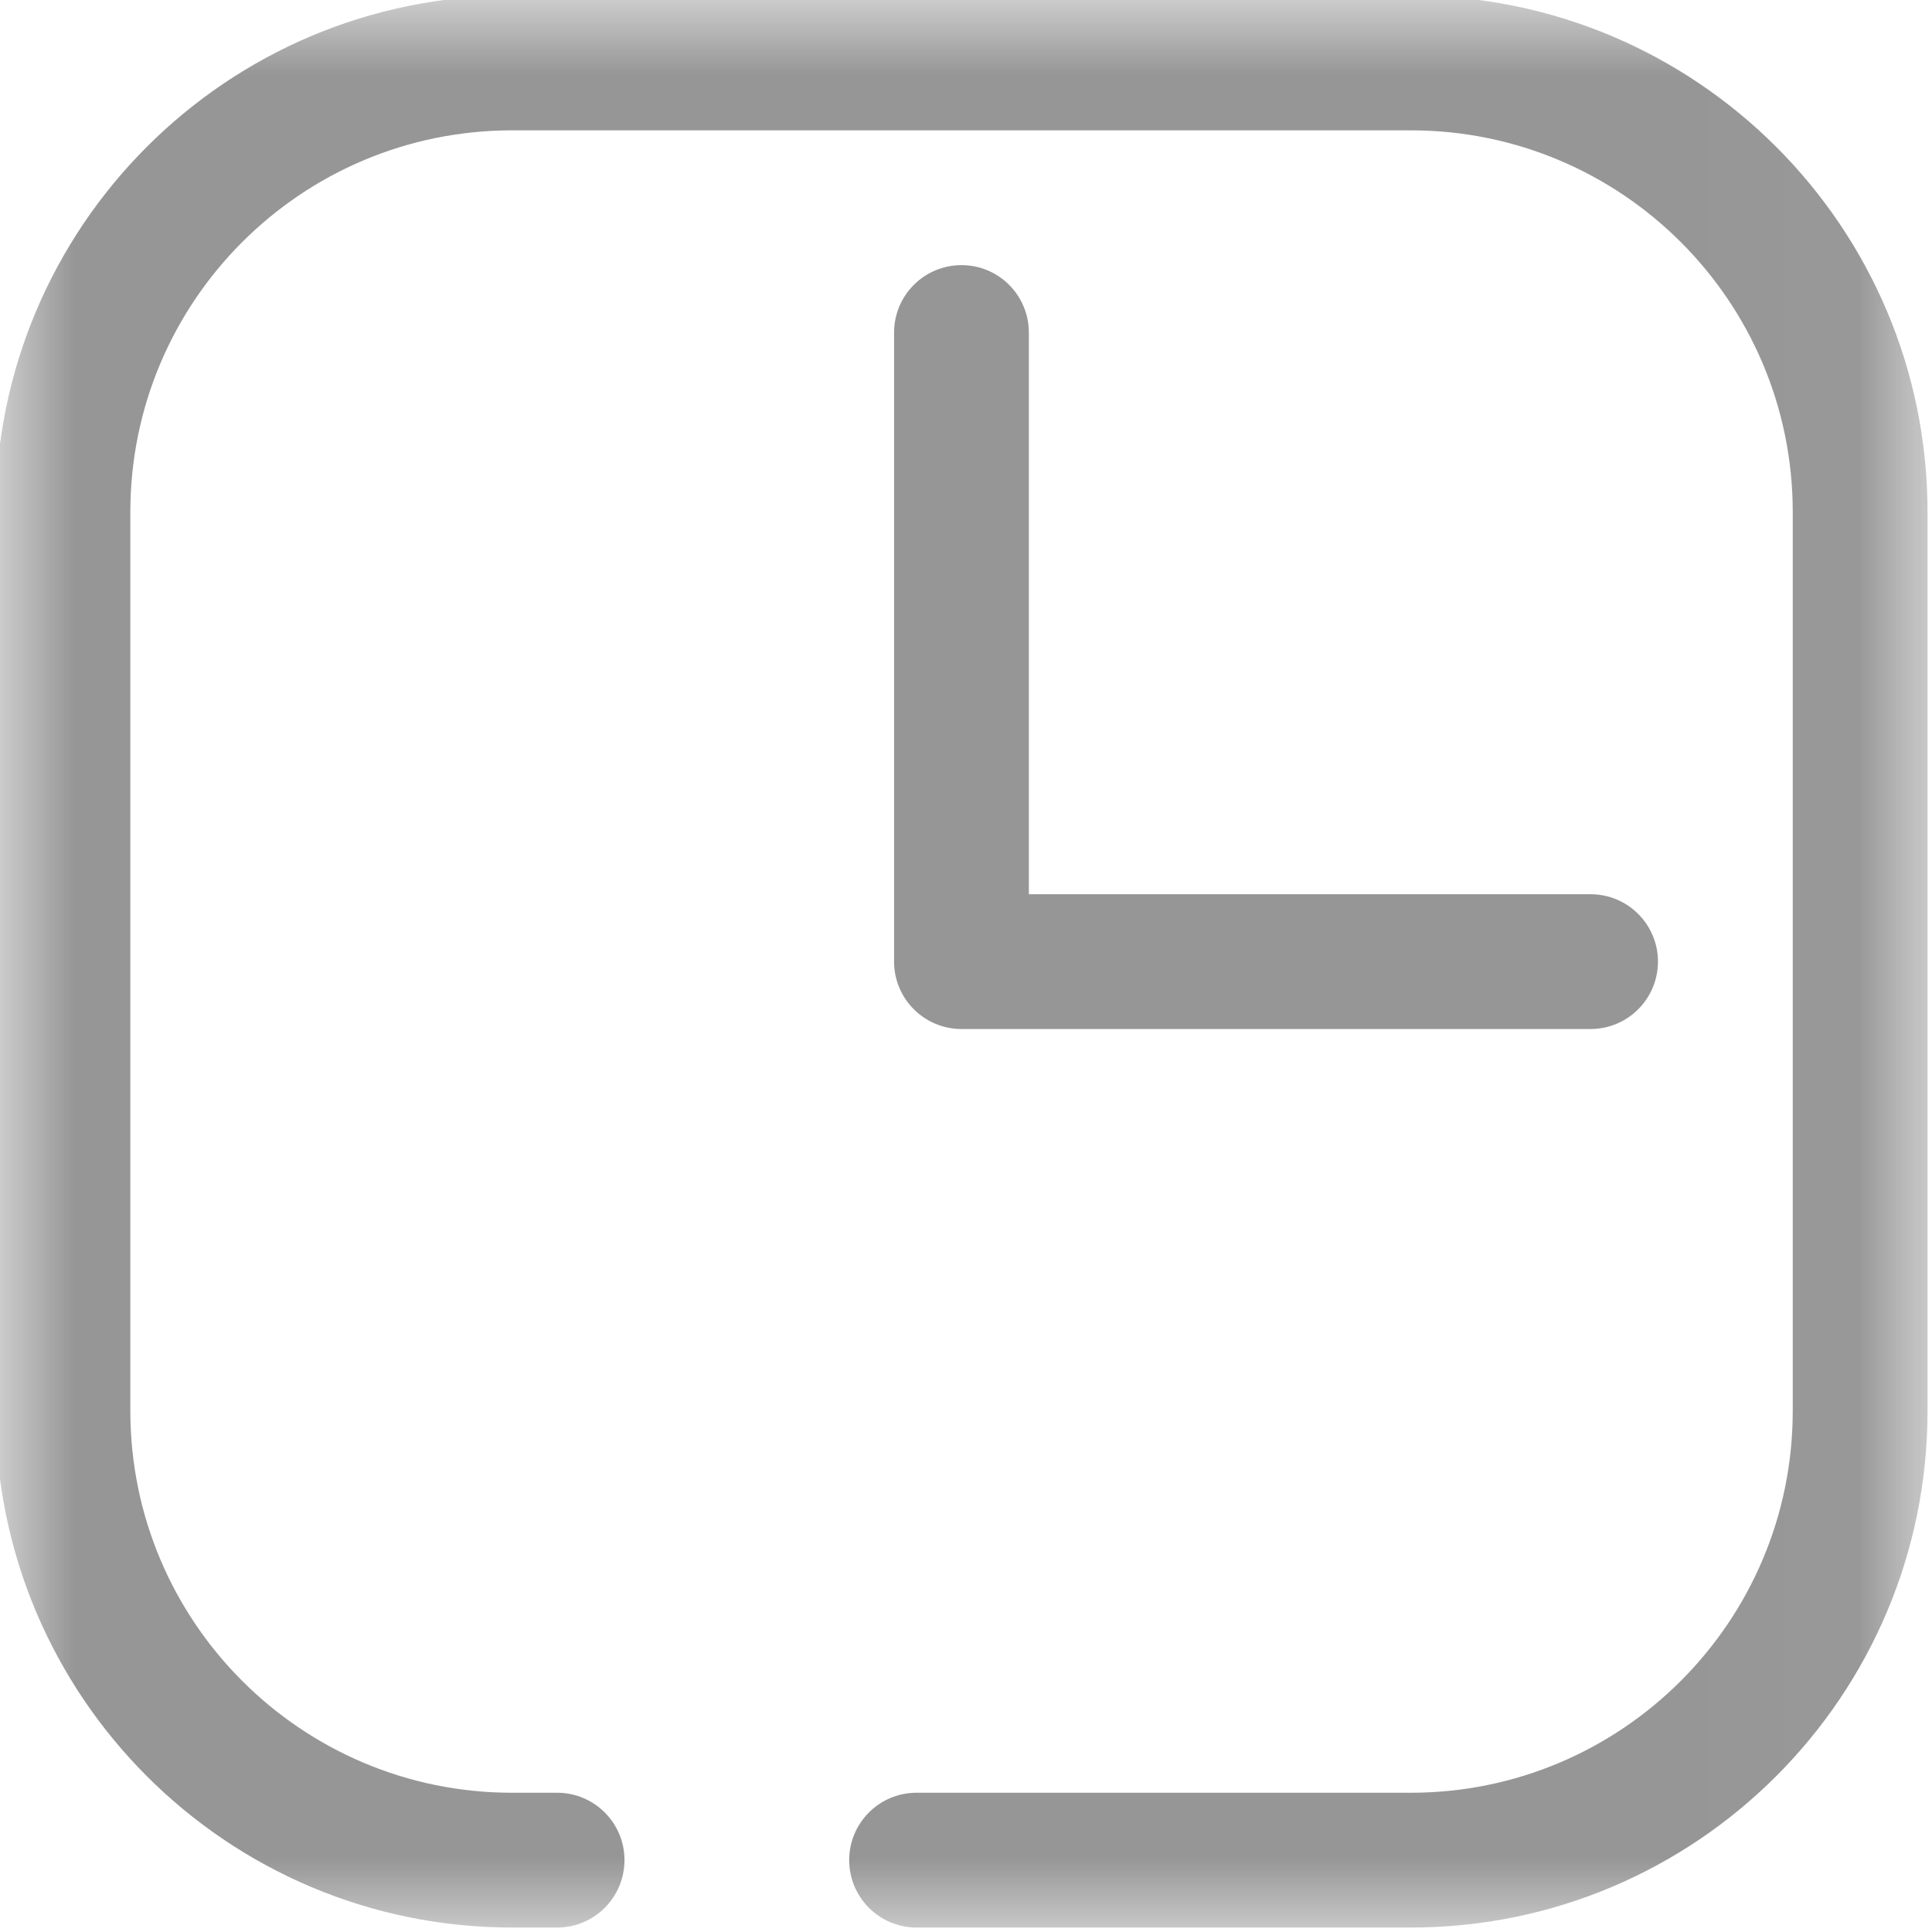 <svg width="13" height="13" viewBox="0 0 13 13" fill="none" xmlns="http://www.w3.org/2000/svg">
<mask id="mask0_1913_3726" style="mask-type:luminance" maskUnits="userSpaceOnUse" x="0" y="0" width="13" height="13">
<path d="M0 0H12.981V13H0V0Z" fill="white"/>
</mask>
<g mask="url(#mask0_1913_3726)">
<path fill-rule="evenodd" clip-rule="evenodd" d="M-0.03 3.446C-0.03 1.526 1.526 -0.03 3.446 -0.03H9.493C11.413 -0.03 12.97 1.526 12.97 3.446V9.493C12.97 11.413 11.413 12.97 9.493 12.97H6.167C5.917 12.97 5.714 12.767 5.714 12.516C5.714 12.266 5.917 12.063 6.167 12.063H9.493C10.912 12.063 12.063 10.912 12.063 9.493V3.446C12.063 2.027 10.912 0.877 9.493 0.877H3.446C2.027 0.877 0.877 2.027 0.877 3.446V9.493C0.877 10.912 2.027 12.063 3.446 12.063H3.749C3.999 12.063 4.202 12.266 4.202 12.516C4.202 12.767 3.999 12.97 3.749 12.97H3.446C1.526 12.97 -0.03 11.413 -0.03 9.493V3.446Z" fill="#2F2F2F" fill-opacity="0.5"/>
</g>
<path fill-rule="evenodd" clip-rule="evenodd" d="M6.47 1.784C6.72 1.784 6.923 1.987 6.923 2.238V6.017H10.702C10.953 6.017 11.156 6.22 11.156 6.47C11.156 6.721 10.953 6.924 10.702 6.924H6.47C6.219 6.924 6.016 6.721 6.016 6.47V2.238C6.016 1.987 6.219 1.784 6.47 1.784Z" fill="#2F2F2F" fill-opacity="0.5"/>
</svg>
